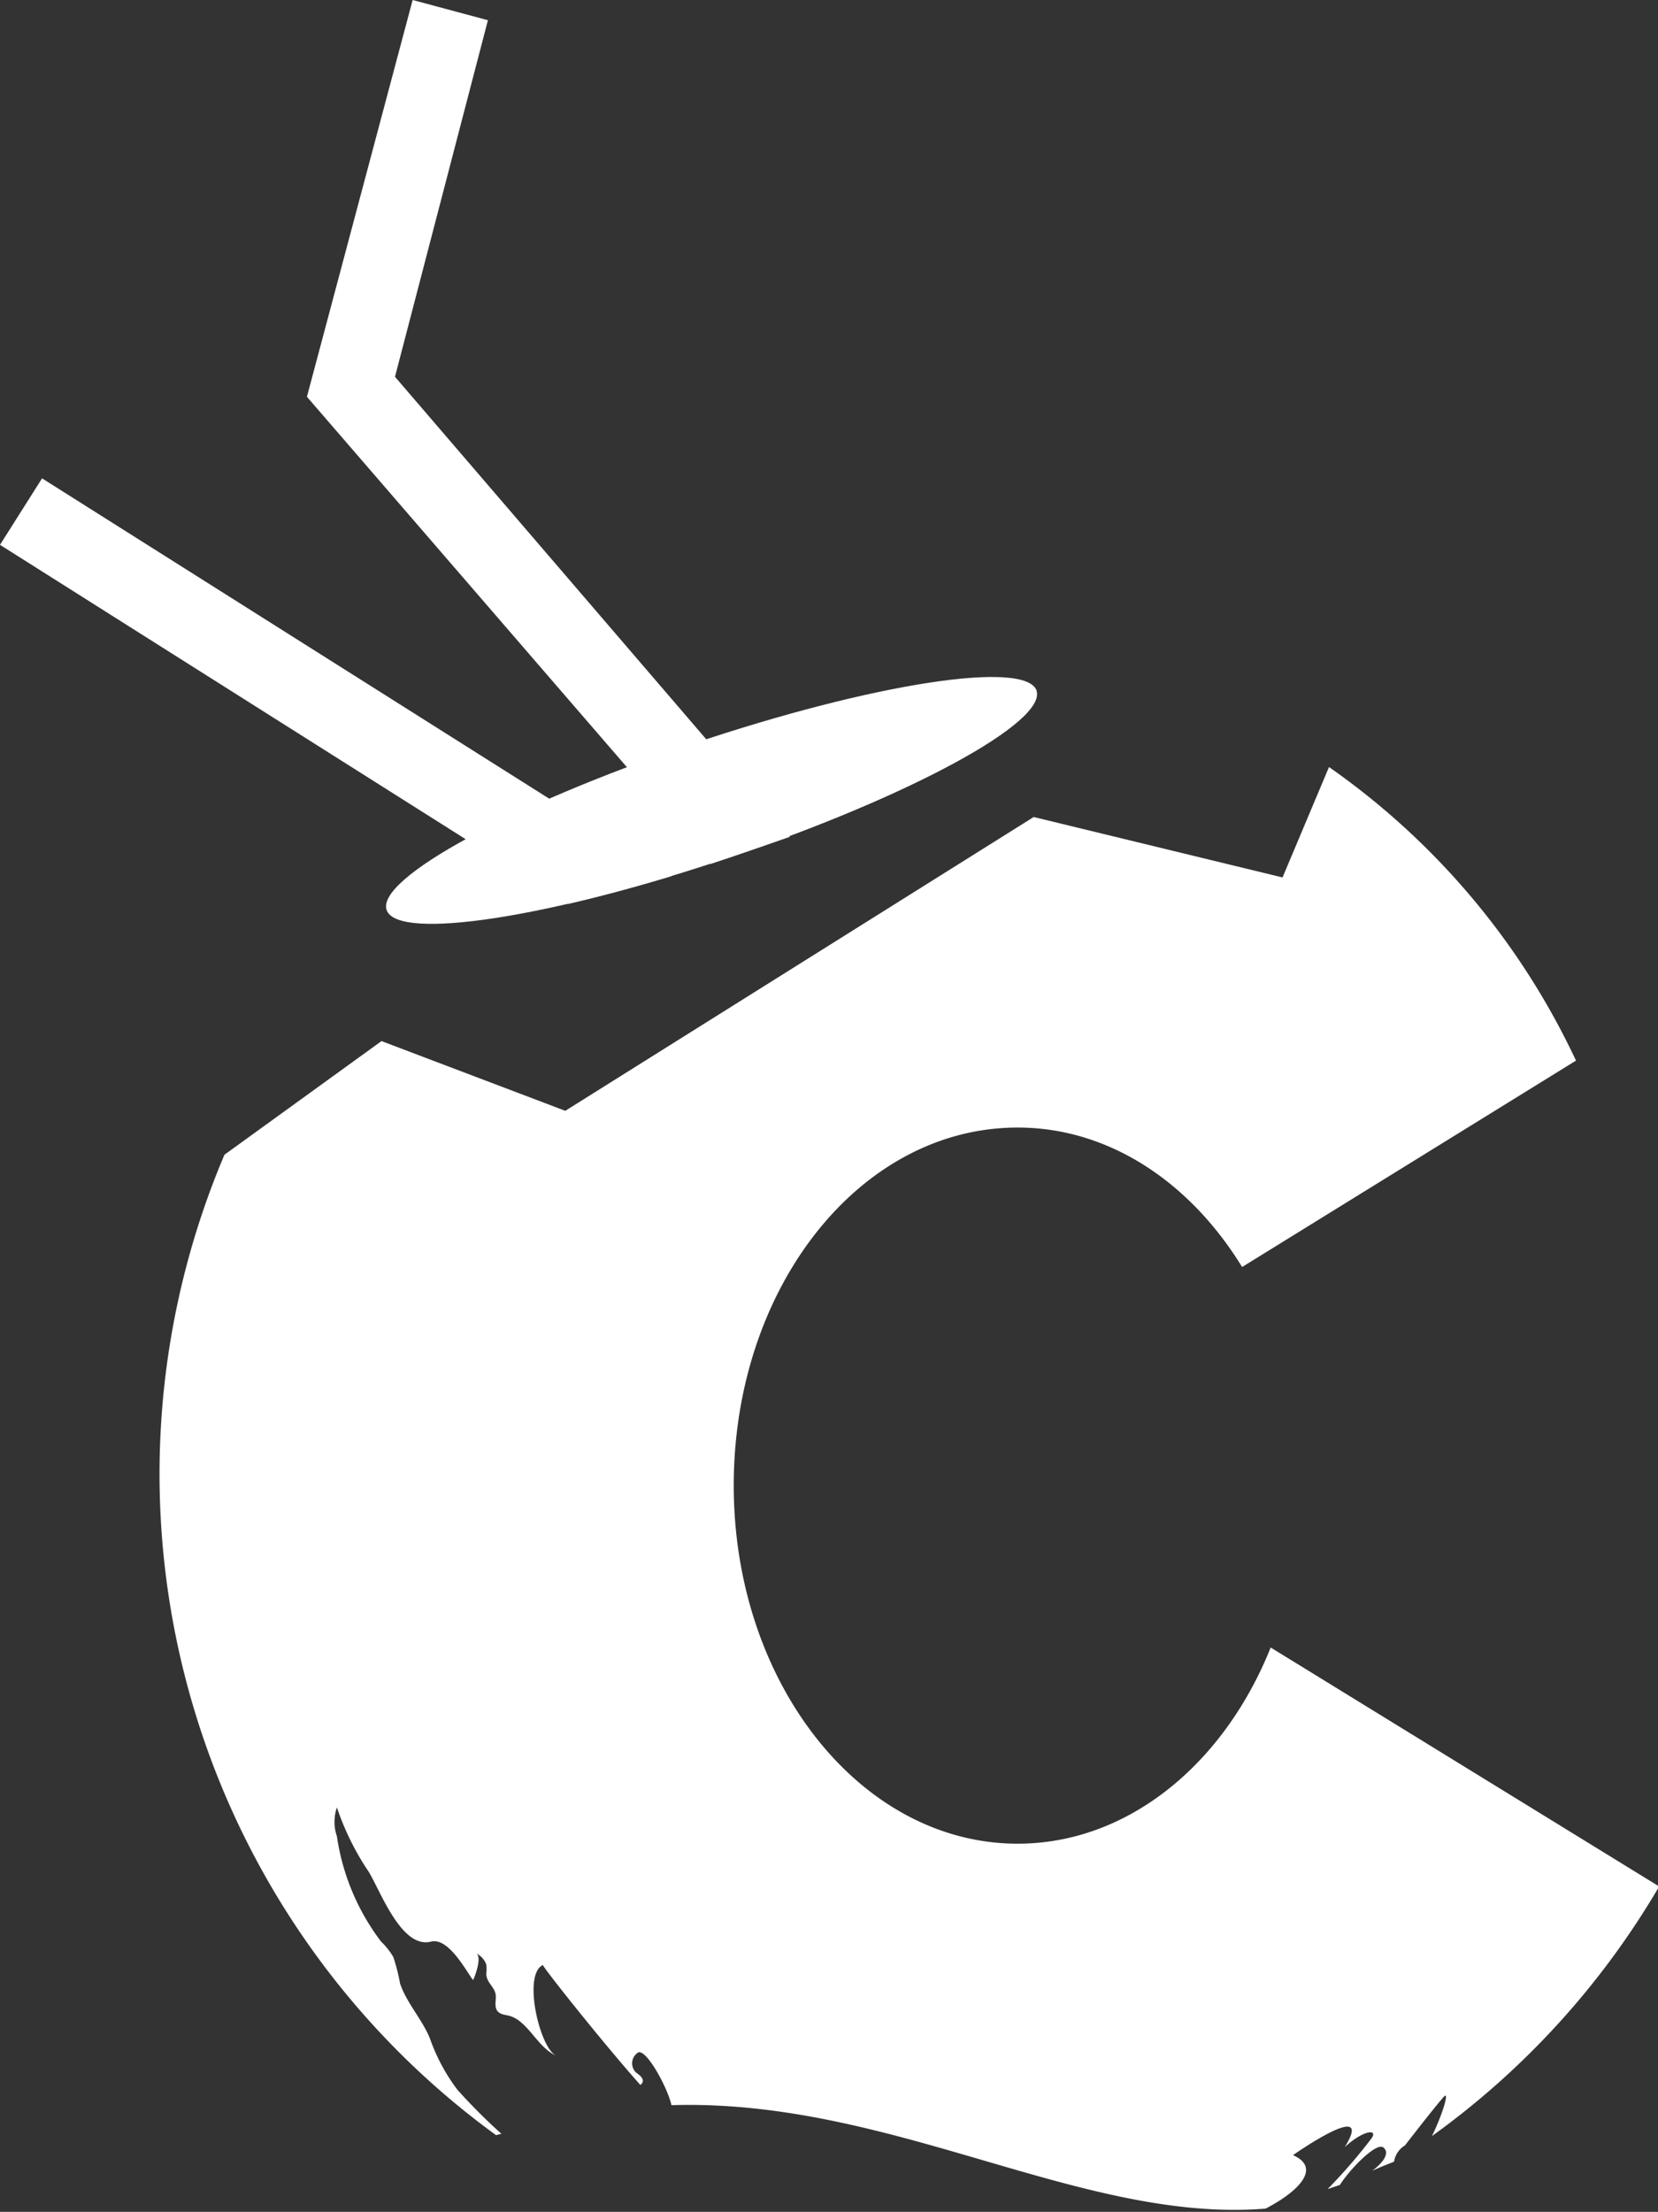 <svg xmlns="http://www.w3.org/2000/svg" viewBox="0 0 71.36 95.16"><rect x="0" y="0" width="71.36" height="95.16" fill="#333333" stroke="none"/><defs><style>.cls-1{fill:#fff;}</style></defs><title>logo_small</title><g id="Слой_2" data-name="Слой 2"><g id="Layer_1" data-name="Layer 1"><path class="cls-1" d="M44.61,29.71c.46,1.35-5.44,4.55-13.16,7.16S17.1,40.5,16.64,39.15,22.08,34.6,29.81,32s14.35-3.63,14.81-2.28"/><path class="cls-1" d="M28.91,37.69,1.81,20.58,0,23.44,24.45,38.89c1.38-.32,2.88-.72,4.46-1.2"/><path class="cls-1" d="M31.45,36.88Q32.78,36.43,34,36L17,16.21,21,.87,17.76,0,13.21,17.07l17.37,20.1.87-.29"/><path class="cls-1" d="M20.92,79.91l0,0c0-.06,0,0,0,0"/><path class="cls-1" d="M54.69,70.88c-2,5-6.13,8.44-10.89,8.44-6.75,0-12.22-6.9-12.22-15.41S37,48.51,43.8,48.51c3.93,0,7.42,2.35,9.66,6l14.37-8.88A31.92,31.92,0,0,0,57.2,33l-2,4.75L44.49,35.15,24.33,47.79l-7.91-3L9.66,49.68A35.17,35.17,0,0,0,21.35,91.86l.23-.06a24,24,0,0,1-1.89-1.89,8.08,8.08,0,0,1-1.19-2.22c-.33-.81-1-1.52-1.28-2.35a8.46,8.46,0,0,0-.29-1.14,3.09,3.09,0,0,0-.53-.67A9.84,9.84,0,0,1,14.5,79a1.91,1.91,0,0,1,0-1.24,11.49,11.49,0,0,0,1.37,2.77c.52.86,1.42,3.34,2.69,3,.74-.17,1.47,1.21,1.8,1.66.09-.17.39-1,.14-1.15a.87.87,0,0,1,.43.48,1.62,1.62,0,0,1,0,.39c0,.42.42.59.41,1,0,.21-.06.45.07.61s.35.16.53.21c.8.24,1.19,1.36,2,1.71-.71-.31-1.46-3.51-.57-3.9-.08,0,2.52,3.28,4.19,5.16a.29.29,0,0,0,.11-.16c0-.16-.15-.27-.29-.37a.55.55,0,0,1,.09-.87c.36-.14,1.26,1.51,1.43,2.27,9.5-.29,17.6,5.09,25.57,4.45,1.36-.7,2.45-1.74,1.18-2.3,0,0,3.57-2.51,2.23-.35.85-.77,1.45-.77,1.14-.36a22.66,22.66,0,0,1-1.88,2.17l.53-.18c.43-.68,1.57-1.85,1.87-1.61h0c.29.23,0,.65-.48,1l.39-.17L60,93a1,1,0,0,1,.47-.7c.37-.48,1.48-1.9,1.69-2.11h0c.22-.22-.07.77-.53,1.71a35,35,0,0,0,9.78-10.74Z"/></g></g></svg>
